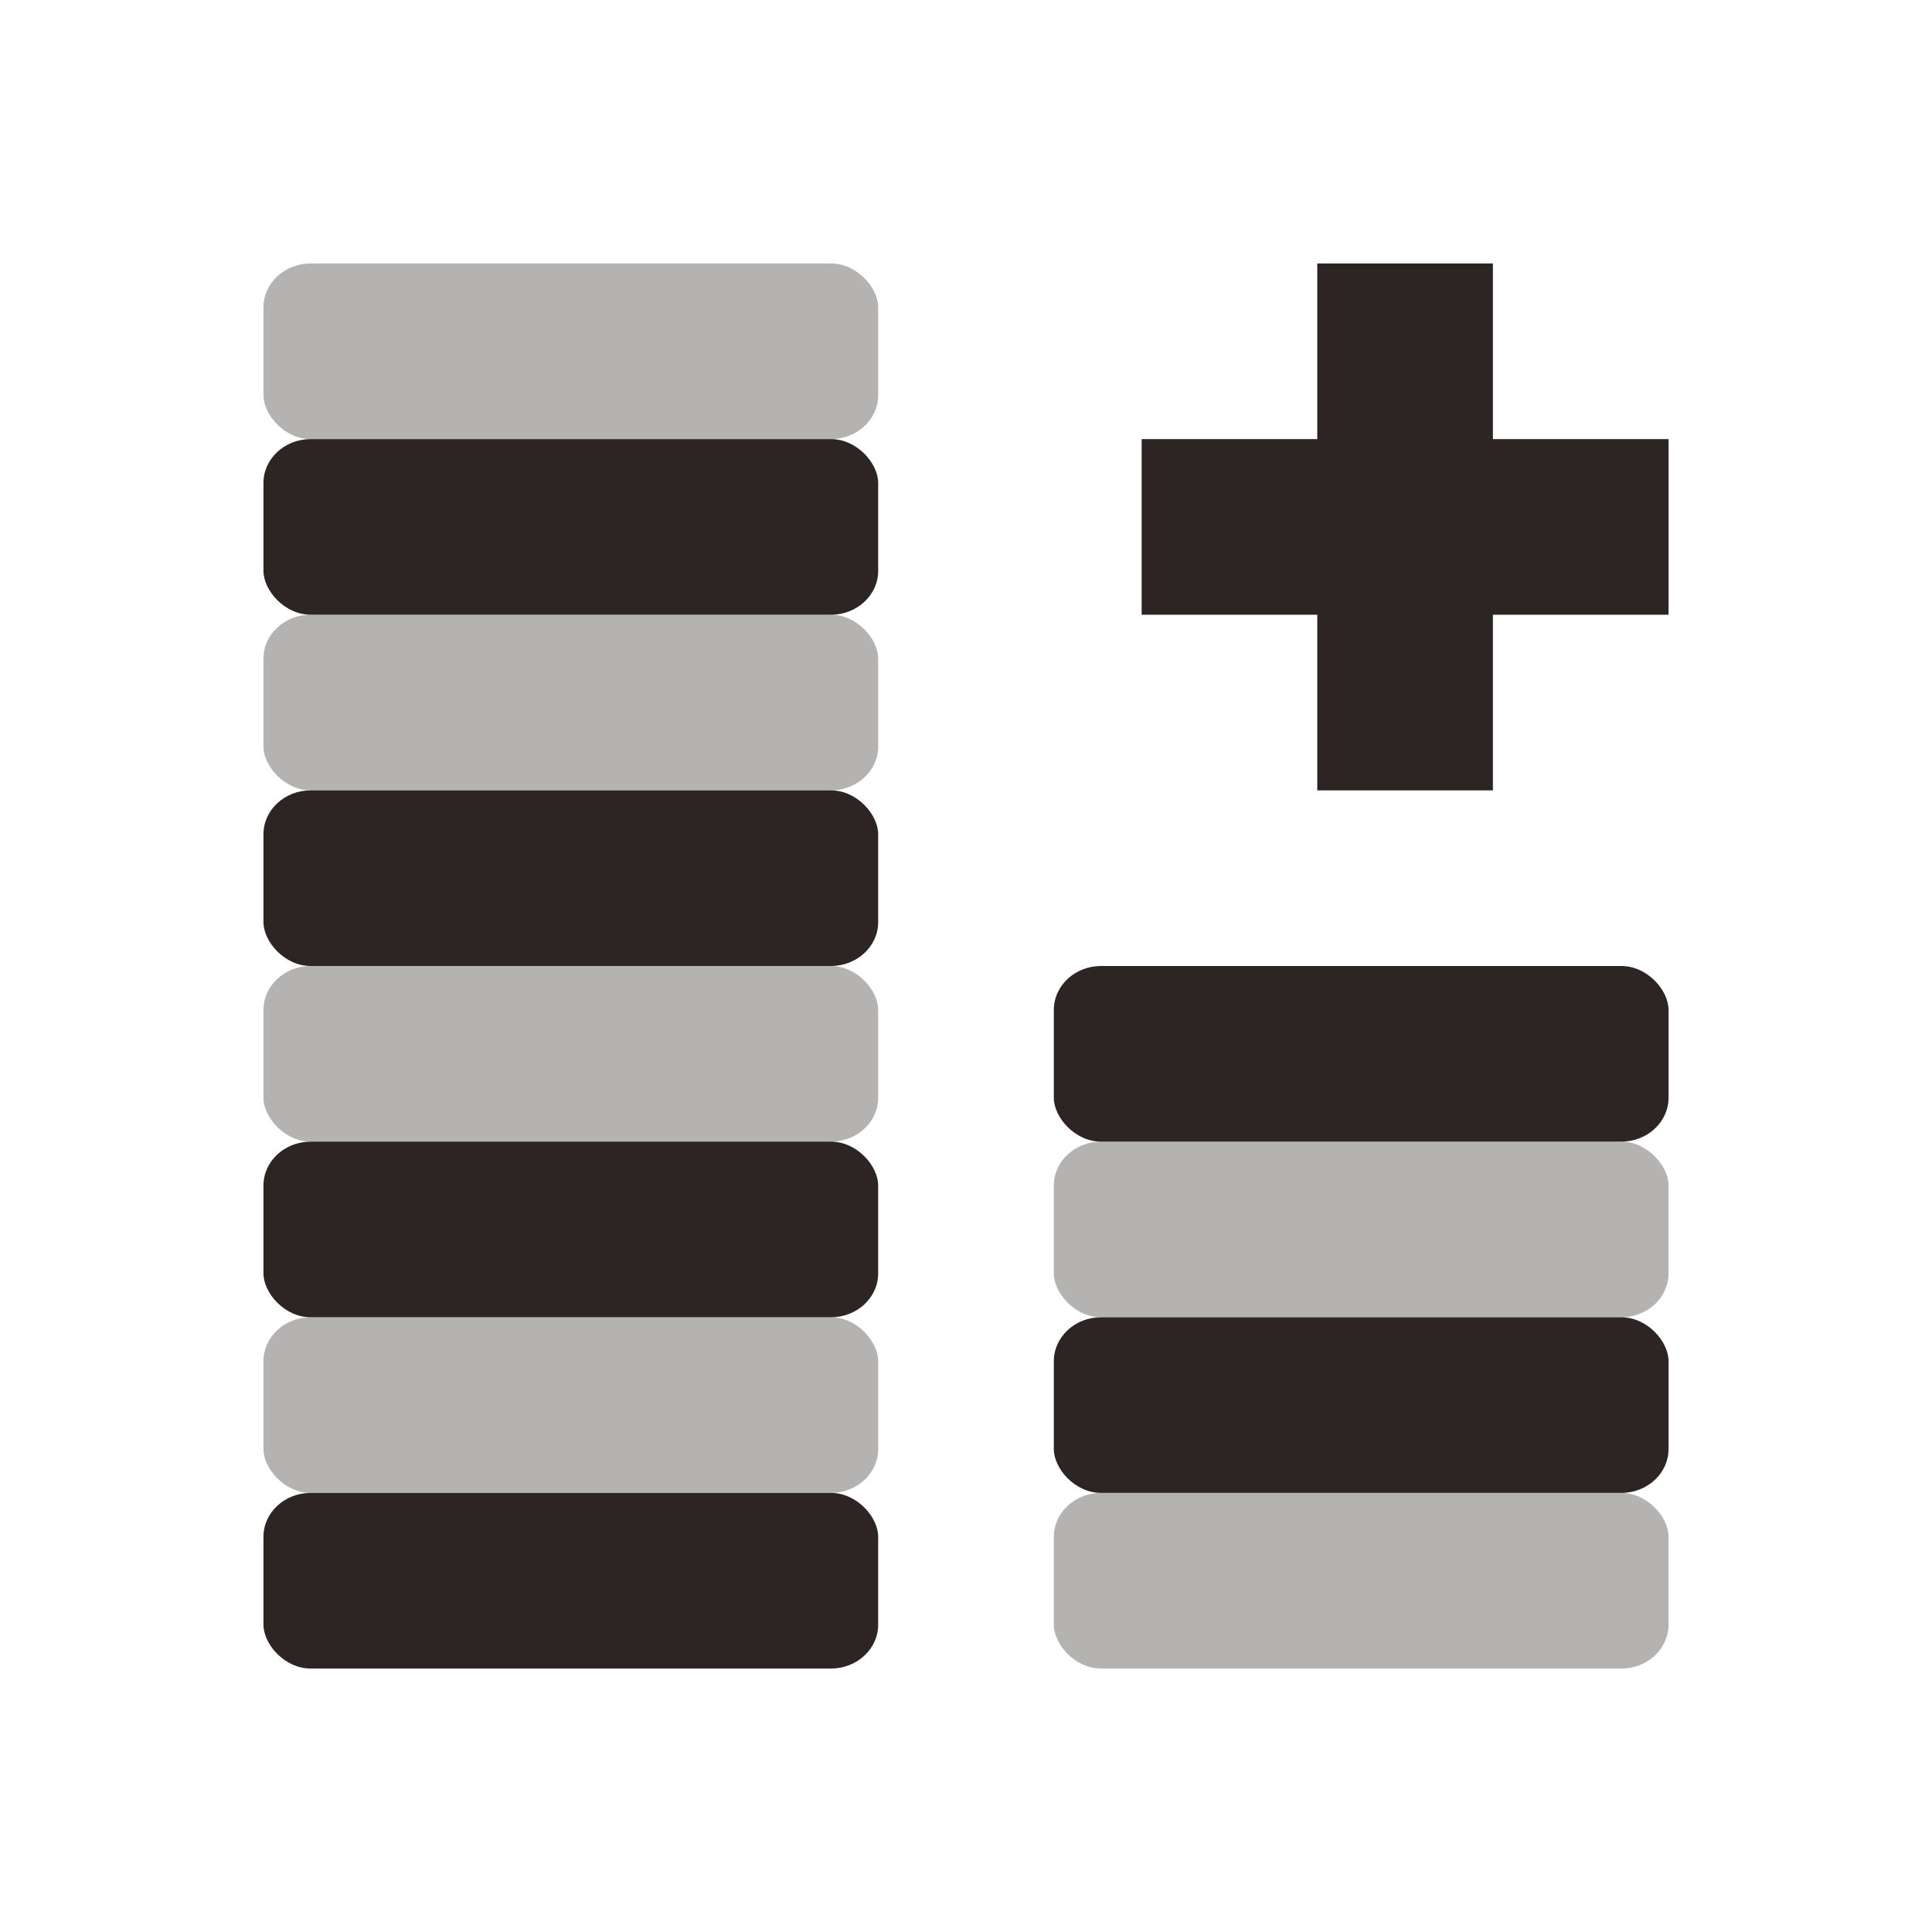 <svg xmlns="http://www.w3.org/2000/svg" width="22" height="22" version="1.1">
 <defs>
  <style id="current-color-scheme" type="text/css">
   .ColorScheme-Text { color:#2d2424; } .ColorScheme-Highlight { color:#4285f4; } .ColorScheme-NeutralText { color:#ff9800; } .ColorScheme-PositiveText { color:#4caf50; } .ColorScheme-NegativeText { color:#f44336; }
  </style>
 </defs>
 <rect style="fill:currentColor" class="ColorScheme-Text" width="7" height="2" x="3" y="17" rx=".538" ry=".5"/>
 <rect style="fill:currentColor;opacity:.35" class="ColorScheme-Text" width="7" height="2" x="3" y="15" rx=".538" ry=".5"/>
 <rect style="fill:currentColor" class="ColorScheme-Text" width="7" height="2" x="3" y="13" rx=".538" ry=".5"/>
 <rect style="fill:currentColor;opacity:.35" class="ColorScheme-Text" width="7" height="2" x="3" y="11" rx=".538" ry=".5"/>
 <rect style="fill:currentColor" class="ColorScheme-Text" width="7" height="2" x="3" y="9" rx=".538" ry=".5"/>
 <rect style="fill:currentColor;opacity:.35" class="ColorScheme-Text" width="7" height="2" x="3" y="7" rx=".538" ry=".5"/>
 <rect style="fill:currentColor" class="ColorScheme-Text" width="7" height="2" x="3" y="5" rx=".538" ry=".5"/>
 <rect style="fill:currentColor;opacity:.35" class="ColorScheme-Text" width="7" height="2" x="3" y="3" rx=".538" ry=".5"/>
 <rect style="fill:currentColor;opacity:.35" class="ColorScheme-Text" width="7" height="2" x="12" y="17" rx=".538" ry=".5"/>
 <rect style="fill:currentColor" class="ColorScheme-Text" width="7" height="2" x="12" y="15" rx=".538" ry=".5"/>
 <rect style="fill:currentColor;opacity:.35" class="ColorScheme-Text" width="7" height="2" x="12" y="13" rx=".538" ry=".5"/>
 <rect style="fill:currentColor" class="ColorScheme-Text" width="7" height="2" x="12" y="11" rx=".538" ry=".5"/>
 <path style="fill:currentColor" class="ColorScheme-Text" d="m 15,3 v 2 h -2 v 2 h 2 v 2 h 2 V 7 h 2 V 5 H 17 V 3 Z"/>
</svg>
